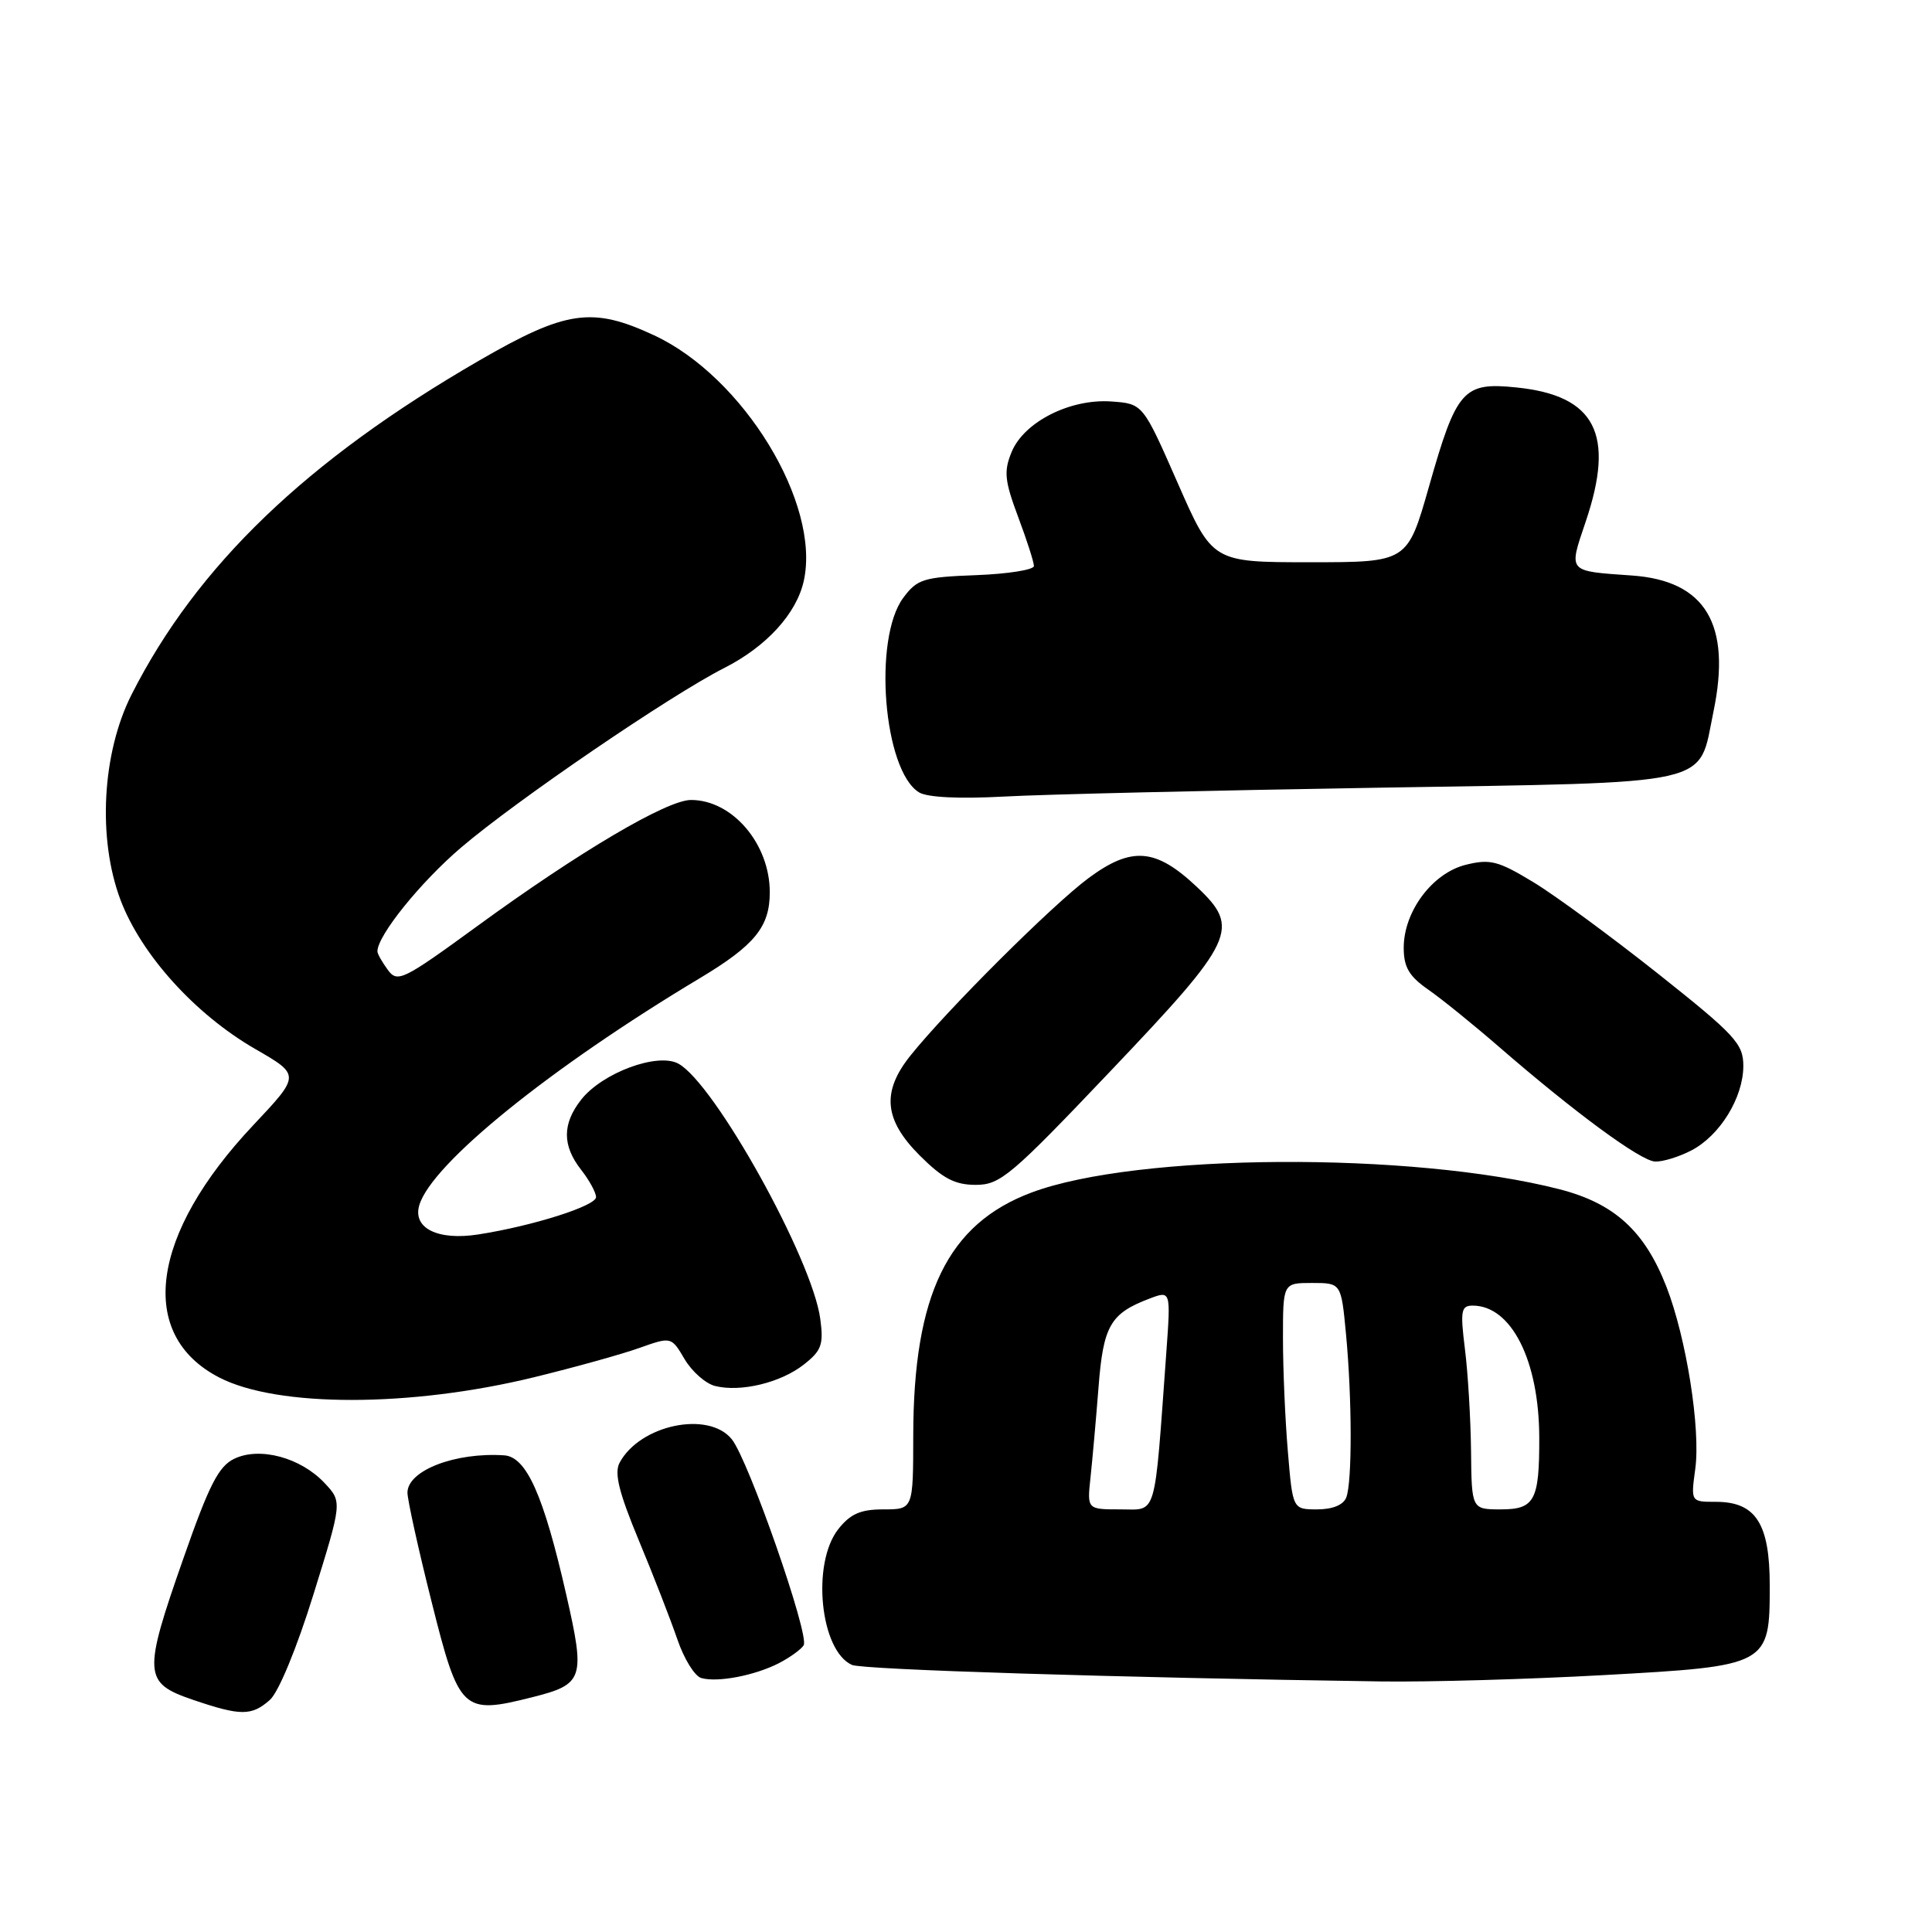<?xml version="1.0" encoding="UTF-8" standalone="no"?>
<!DOCTYPE svg PUBLIC "-//W3C//DTD SVG 1.1//EN" "http://www.w3.org/Graphics/SVG/1.1/DTD/svg11.dtd" >
<svg xmlns="http://www.w3.org/2000/svg" xmlns:xlink="http://www.w3.org/1999/xlink" version="1.1" viewBox="0 0 256 256">
 <g >
 <path fill="currentColor"
d=" M 35.76 225.25 C 36.91 224.23 39.33 218.38 41.54 211.25 C 45.35 199.00 45.35 199.00 43.00 196.50 C 39.84 193.14 34.44 191.68 31.07 193.28 C 28.97 194.27 27.72 196.72 24.30 206.50 C 18.93 221.81 19.01 222.99 25.50 225.21 C 31.89 227.39 33.33 227.39 35.76 225.25 Z  M 70.53 224.89 C 77.34 223.17 77.58 222.46 75.02 211.25 C 72.03 198.12 69.76 193.04 66.81 192.84 C 60.32 192.41 54.01 194.84 53.99 197.78 C 53.99 198.72 55.42 205.22 57.18 212.21 C 60.84 226.81 61.27 227.22 70.53 224.89 Z  M 103.19 220.39 C 104.66 219.63 106.15 218.56 106.49 218.01 C 107.30 216.71 99.18 193.44 96.96 190.70 C 93.87 186.89 84.78 188.80 82.10 193.82 C 81.37 195.18 82.01 197.76 84.63 204.07 C 86.56 208.70 88.86 214.62 89.75 217.21 C 90.63 219.80 92.06 222.12 92.93 222.35 C 95.11 222.96 99.99 222.02 103.19 220.39 Z  M 212.49 221.96 C 234.37 220.75 234.50 220.68 234.50 210.08 C 234.50 201.87 232.65 199.00 227.36 199.00 C 224.04 199.00 224.04 199.00 224.63 194.65 C 225.36 189.35 223.45 177.29 220.81 170.50 C 217.93 163.11 213.92 159.45 206.63 157.58 C 187.13 152.58 150.62 152.80 136.70 158.01 C 125.58 162.17 121.03 171.51 121.01 190.25 C 121.00 200.00 121.00 200.00 117.07 200.00 C 114.02 200.00 112.68 200.59 111.07 202.63 C 107.51 207.17 108.67 218.73 112.89 220.61 C 114.30 221.24 147.92 222.29 183.00 222.80 C 189.32 222.89 202.59 222.51 212.49 221.96 Z  M 70.73 182.50 C 76.10 181.19 82.40 179.44 84.72 178.61 C 88.95 177.11 88.95 177.11 90.71 180.09 C 91.69 181.74 93.50 183.34 94.75 183.65 C 98.14 184.50 103.45 183.22 106.51 180.81 C 108.86 178.97 109.15 178.16 108.69 174.76 C 107.63 166.81 94.65 143.49 89.87 140.93 C 87.10 139.45 79.80 142.16 77.01 145.71 C 74.49 148.92 74.49 151.79 77.00 155.00 C 78.08 156.38 78.97 158.00 78.98 158.62 C 79.00 159.78 70.59 162.45 63.38 163.57 C 58.02 164.41 54.65 162.74 55.56 159.69 C 57.19 154.20 72.89 141.50 92.74 129.61 C 100.01 125.25 102.00 122.81 102.00 118.23 C 102.00 111.81 97.04 106.00 91.56 106.00 C 88.38 106.00 76.77 112.85 63.26 122.70 C 53.34 129.93 52.66 130.26 51.37 128.49 C 50.62 127.46 50.00 126.37 50.01 126.06 C 50.02 123.95 55.72 116.89 61.10 112.30 C 68.41 106.06 88.83 92.13 95.95 88.52 C 101.56 85.68 105.56 81.30 106.51 76.95 C 108.75 66.73 98.51 49.94 86.67 44.43 C 78.47 40.61 75.01 41.11 63.48 47.78 C 40.61 61.01 26.10 74.95 17.45 92.00 C 13.52 99.75 12.90 111.11 15.97 119.25 C 18.71 126.49 25.83 134.38 33.79 138.98 C 39.81 142.45 39.81 142.45 33.58 149.07 C 19.92 163.55 18.11 176.87 29.04 182.52 C 36.74 186.50 54.36 186.49 70.73 182.50 Z  M 147.16 141.91 C 163.70 124.52 164.41 123.00 158.59 117.52 C 153.14 112.38 149.96 112.12 144.24 116.35 C 139.44 119.91 125.57 133.73 120.67 139.83 C 116.79 144.66 117.12 148.36 121.88 153.12 C 124.93 156.16 126.53 157.00 129.29 157.00 C 132.54 157.00 133.96 155.80 147.16 141.91 Z  M 224.09 152.45 C 227.89 150.49 230.99 145.45 231.00 141.25 C 231.00 138.31 229.95 137.16 219.75 129.06 C 213.56 124.15 206.11 118.67 203.19 116.90 C 198.51 114.06 197.44 113.79 194.22 114.59 C 189.80 115.69 186.00 120.77 186.00 125.58 C 186.00 128.15 186.70 129.35 189.25 131.13 C 191.04 132.37 195.27 135.80 198.66 138.74 C 208.62 147.38 217.37 153.82 219.30 153.91 C 220.29 153.96 222.45 153.30 224.09 152.45 Z  M 182.34 104.38 C 227.88 103.63 224.97 104.28 227.04 94.31 C 229.45 82.72 226.00 76.95 216.26 76.26 C 207.63 75.65 207.83 75.89 210.11 69.13 C 214.04 57.51 211.41 52.41 200.94 51.34 C 193.88 50.61 193.00 51.61 189.34 64.50 C 186.49 74.50 186.49 74.50 173.58 74.50 C 160.66 74.50 160.66 74.50 156.05 64.00 C 151.44 53.50 151.44 53.50 147.29 53.20 C 141.83 52.80 135.70 55.89 134.05 59.88 C 132.99 62.44 133.11 63.68 134.90 68.47 C 136.06 71.55 137.00 74.49 137.00 75.00 C 137.00 75.50 133.56 76.05 129.35 76.21 C 122.37 76.47 121.53 76.73 119.69 79.21 C 115.66 84.62 117.06 102.08 121.77 104.99 C 122.85 105.66 127.08 105.87 133.00 105.55 C 138.22 105.26 160.43 104.74 182.34 104.38 Z  M 144.50 195.75 C 144.75 193.41 145.23 188.05 145.56 183.83 C 146.19 175.66 147.12 174.04 152.32 172.07 C 155.14 171.00 155.14 171.00 154.54 179.25 C 152.92 201.54 153.37 200.00 148.44 200.00 C 144.04 200.00 144.04 200.00 144.50 195.75 Z  M 170.65 192.35 C 170.29 188.14 170.00 181.39 170.00 177.35 C 170.00 170.00 170.00 170.00 173.86 170.00 C 177.71 170.00 177.71 170.00 178.35 176.75 C 179.16 185.32 179.18 196.37 178.39 198.42 C 178.01 199.41 176.58 200.00 174.54 200.00 C 171.29 200.00 171.29 200.00 170.65 192.35 Z  M 194.92 192.25 C 194.87 187.99 194.51 181.91 194.11 178.75 C 193.48 173.67 193.60 173.00 195.14 173.00 C 200.27 173.00 203.94 180.29 203.96 190.50 C 203.98 198.82 203.35 200.00 198.88 200.00 C 195.00 200.00 195.00 200.00 194.92 192.25 Z "/>
</g>
</svg>